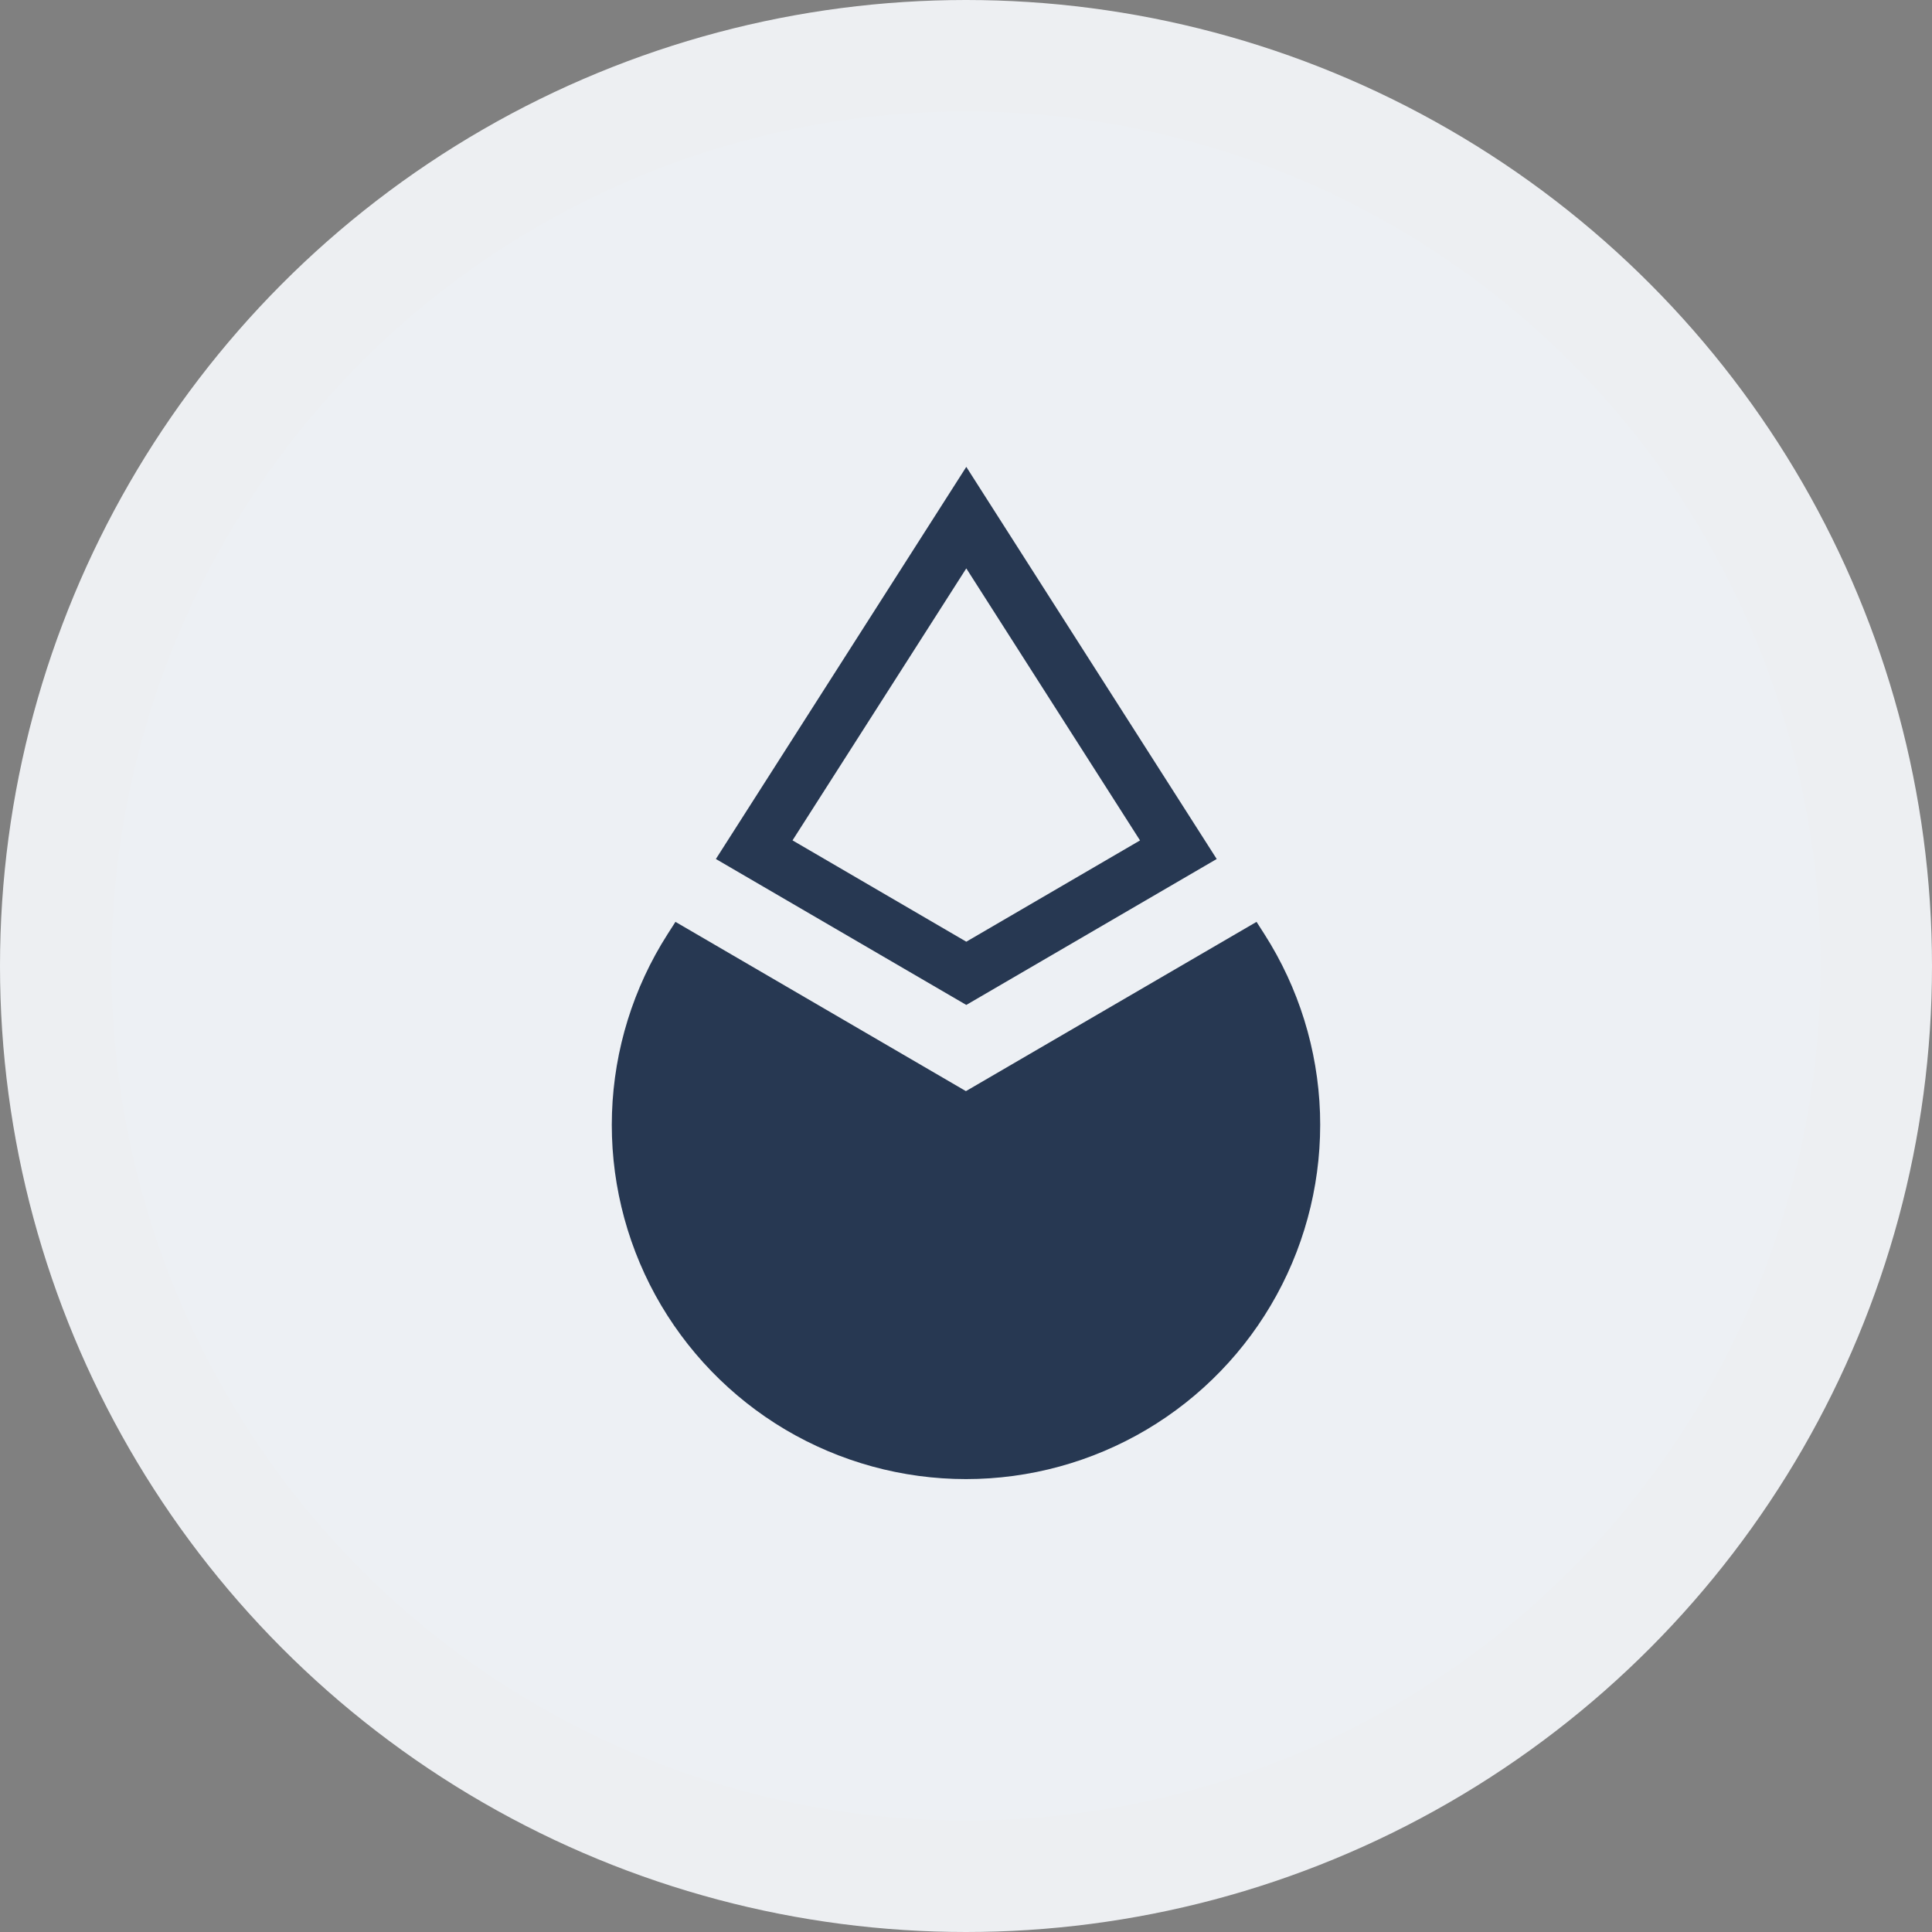 <svg width="26" height="26" viewBox="0 0 26 26" fill="none" xmlns="http://www.w3.org/2000/svg">
<rect x="0" y="0" width="26" height="26" fill="#808080" stroke="none"/>
<circle cx="13" cy="13" r="12.25" fill="#EDF0F4" stroke="#EDEFF2" stroke-width="1.5"/>
<path fill-rule="evenodd" clip-rule="evenodd" d="M13.004 6.283L16.374 11.56L13.004 13.524L9.634 11.56L13.004 6.283ZM10.665 11.31L13.004 7.649L15.342 11.31L13.004 12.673L10.665 11.309V11.31Z" fill="#273852"/>
<path d="M12.999 14.684L9.09 12.406L8.983 12.573C8.523 13.293 8.265 14.124 8.236 14.978C8.207 15.833 8.409 16.679 8.819 17.429C9.23 18.178 9.835 18.804 10.57 19.24C11.306 19.675 12.145 19.905 13 19.905C13.855 19.905 14.694 19.675 15.429 19.24C16.165 18.804 16.77 18.178 17.18 17.429C17.591 16.679 17.792 15.833 17.764 14.978C17.735 14.124 17.477 13.293 17.017 12.573L16.91 12.406L12.999 14.684V14.684Z" fill="#273852"/>
</svg>
